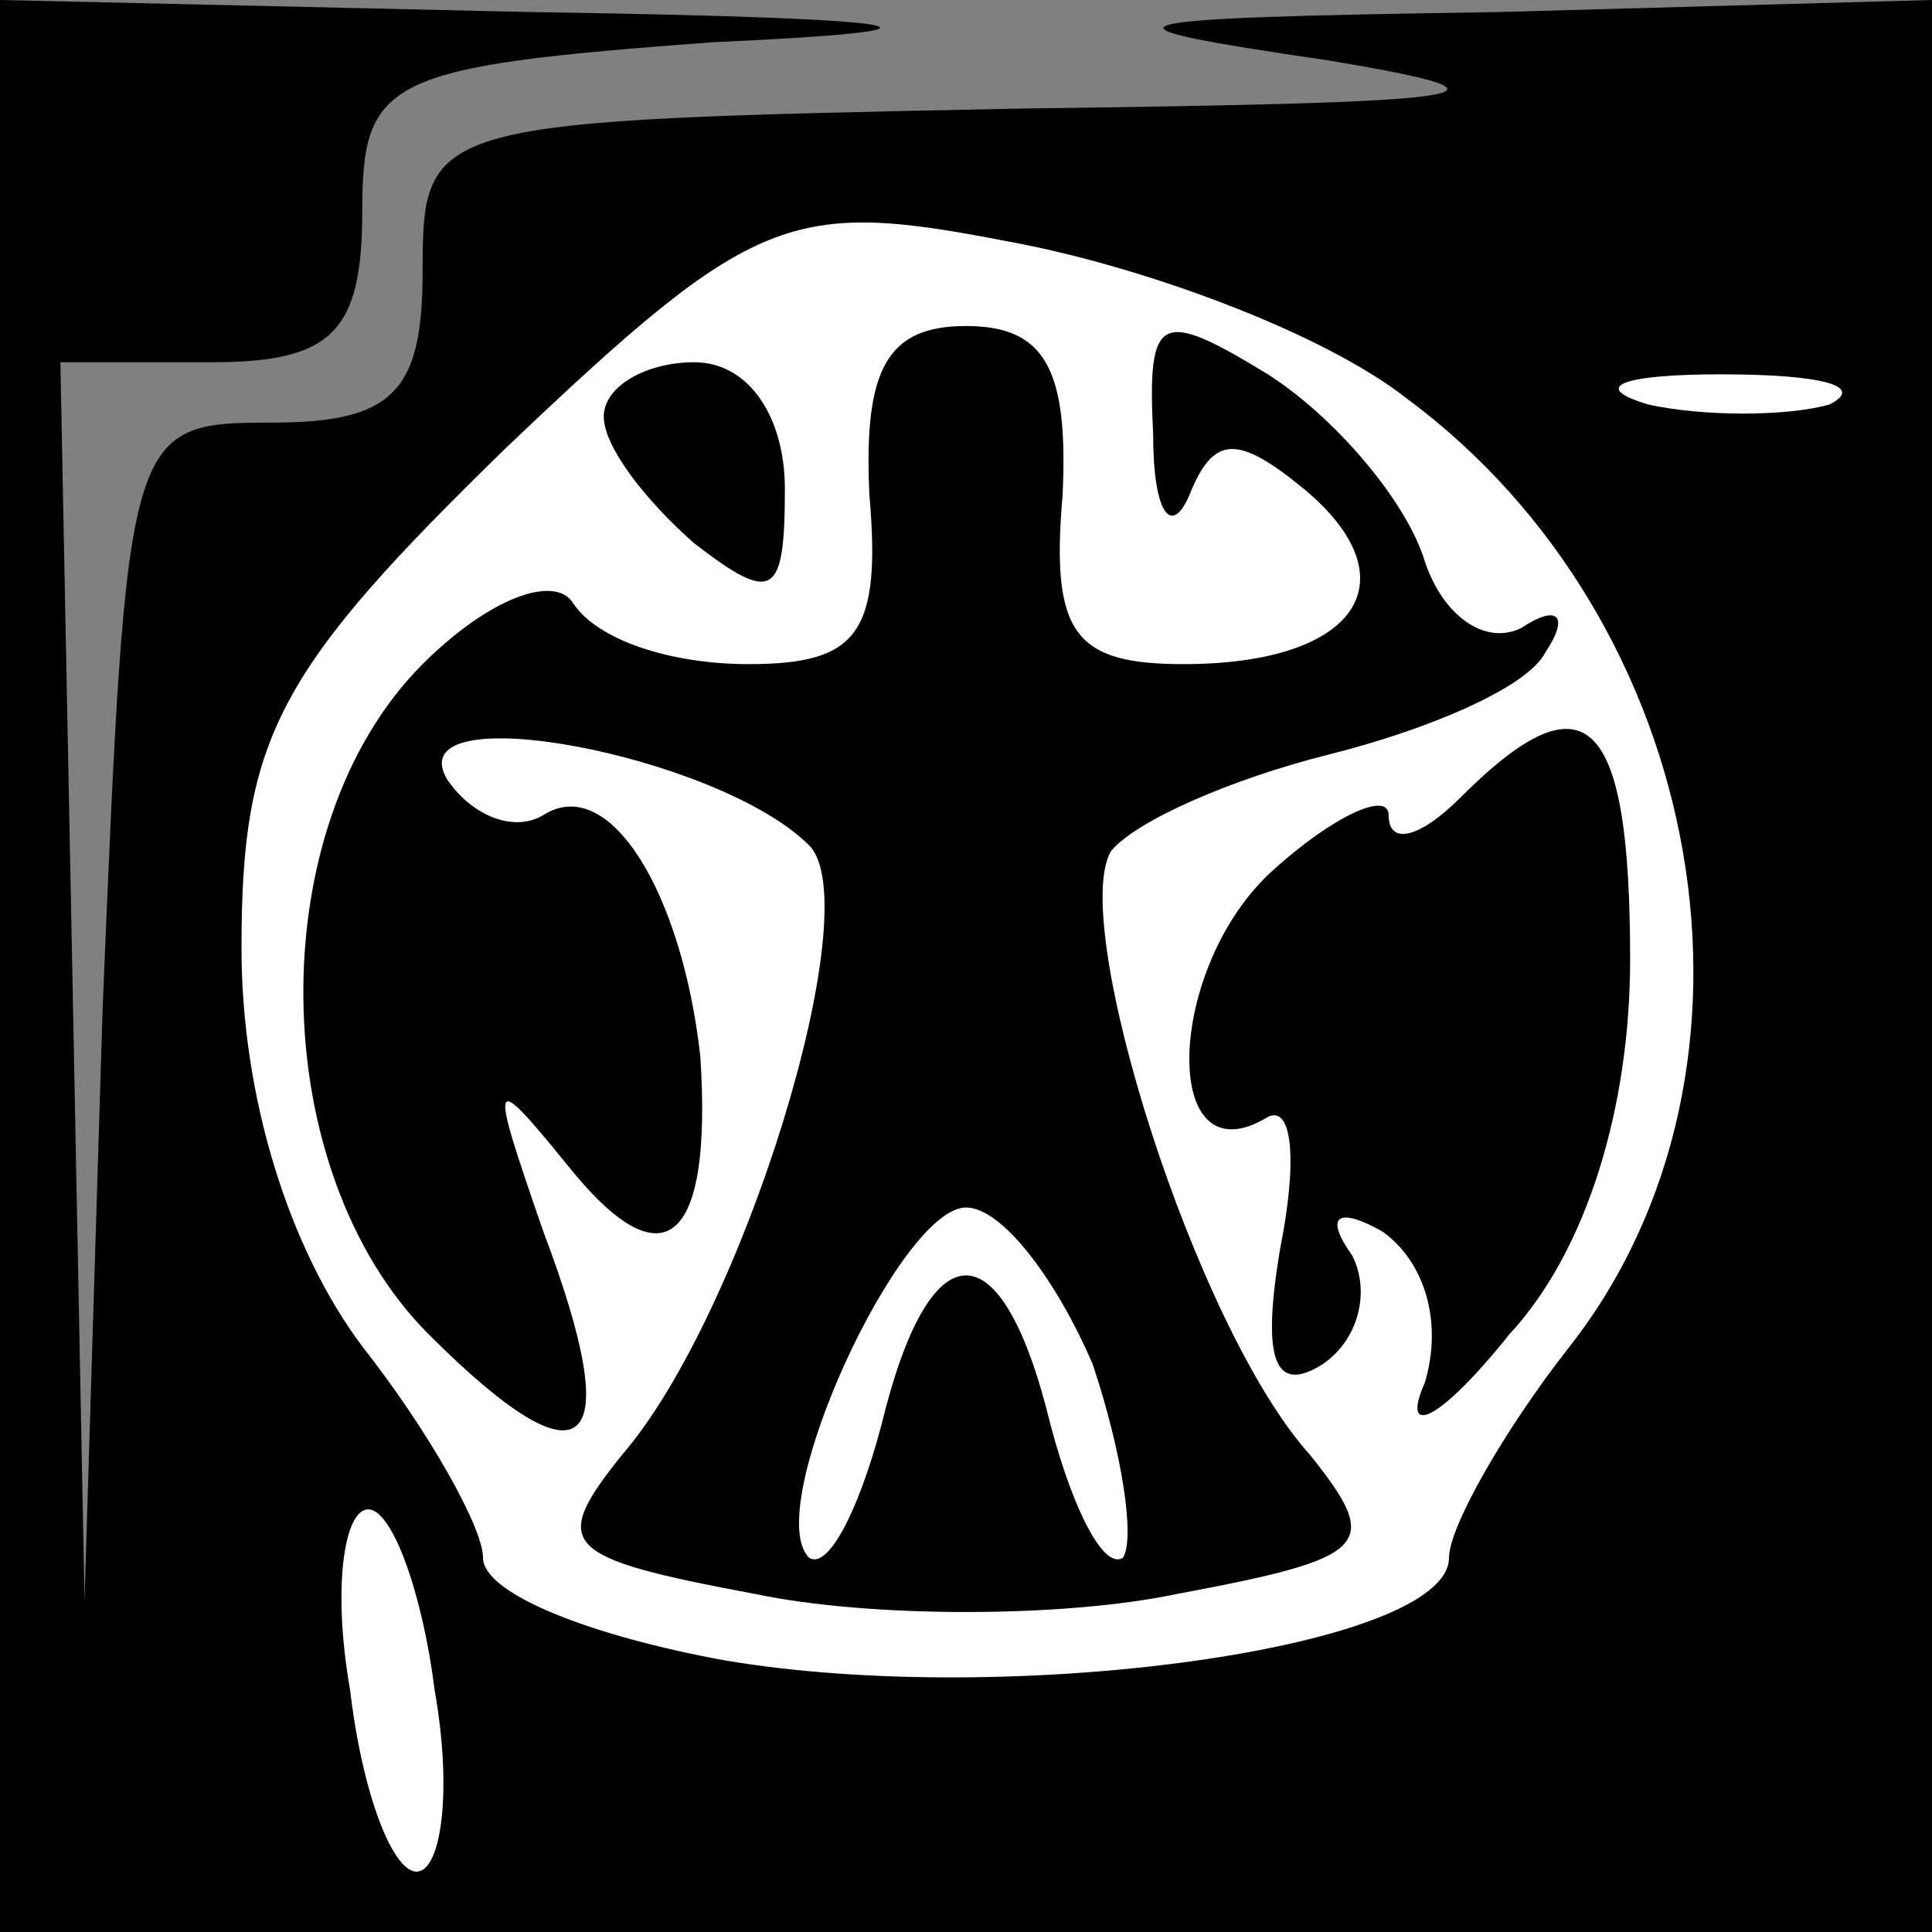 <?xml version="1.0" standalone="no"?>
<!DOCTYPE svg PUBLIC "-//W3C//DTD SVG 20010904//EN"
 "http://www.w3.org/TR/2001/REC-SVG-20010904/DTD/svg10.dtd">
<svg version="1.0" xmlns="http://www.w3.org/2000/svg"
 width="32pt" height="32pt" viewBox="0 0 32 32"
 preserveAspectRatio="xMidYMid meet">
<rect x="0" y="0" width="32" height="32" fill="#808080" stroke="none"/>
<g transform="translate(0,32) scale(0.1,-0.1)"
fill="#000000" stroke="none">
<path fill="#000000" stroke="none" d="M0 160 l0 -160 160 0 160 0 0 160 0
160 -72 -2 c-67 -1 -69 -2 -28 -8 36 -6 25 -7 -52 -8 -97 -2 -98 -2 -98 -27 0
-20 -5 -25 -25 -25 -24 0 -24 -1 -28 -97 l-3 -98 -2 103 -2 102 25 0 c20 0 25
5 25 25 0 22 4 24 58 28 44 2 37 4 -30 5 l-88 2 0 -160z"/>
<path fill="#ffffff" stroke="none" d="M233 254 c50 -37 63 -111 27 -157 -11
-14 -20 -30 -20 -35 0 -15 -73 -25 -120 -17 -22 4 -40 11 -40 17 0 5 -9 21
-20 35 -12 16 -20 41 -20 66 0 35 6 46 44 83 41 39 47 41 83 34 22 -4 52 -15
66 -26z"/>
<path fill="#ffffff" stroke="none" d="M303 253 c-7 -2 -21 -2 -30 0 -10 3 -4
5 12 5 17 0 24 -2 18 -5z"/>
<path fill="#ffffff" stroke="none" d="M72 40 c3 -17 1 -30 -3 -30 -4 0 -9 13
-11 30 -3 17 -1 30 3 30 4 0 9 -14 11 -30z"/>
<path fill="#000000" stroke="none" d="M144 238 c2 -23 -2 -28 -20 -28 -13 0
-25 4 -29 10 -3 5 -14 1 -25 -10 -27 -27 -26 -84 1 -111 26 -26 33 -20 19 17
-9 26 -9 27 4 11 16 -20 24 -13 22 18 -3 27 -15 47 -26 40 -5 -3 -12 0 -16 6
-8 14 45 4 60 -11 10 -10 -11 -78 -31 -101 -12 -15 -10 -17 22 -23 19 -4 51
-4 70 0 32 6 34 8 22 23 -19 21 -40 88 -33 100 4 5 20 12 36 16 16 4 33 11 36
17 4 6 2 8 -4 4 -6 -3 -13 2 -16 11 -3 10 -15 24 -26 31 -18 11 -20 10 -19
-10 0 -13 3 -17 6 -10 4 10 8 10 19 1 18 -15 9 -29 -20 -29 -18 0 -22 5 -20
28 1 21 -3 28 -16 28 -13 0 -17 -7 -16 -28z"/>
<path fill="#ffffff" stroke="none" d="M181 94 c5 -15 7 -29 5 -32 -3 -2 -8 7
-12 22 -8 33 -20 33 -28 0 -4 -15 -9 -24 -12 -22 -8 8 15 58 26 58 6 0 15 -12
21 -26z"/>
<path fill="#000000" stroke="none" d="M100 251 c0 -5 7 -14 15 -21 13 -10 15
-9 15 9 0 12 -6 21 -15 21 -8 0 -15 -4 -15 -9z"/>
<path fill="#000000" stroke="none" d="M242 188 c-7 -7 -12 -8 -12 -3 0 4 -9
0 -19 -9 -18 -16 -19 -52 -1 -41 4 2 5 -7 2 -22 -3 -18 -1 -24 7 -19 6 4 8 12
5 18 -5 7 -2 8 5 4 7 -5 10 -15 7 -25 -4 -9 2 -7 14 8 13 14 20 38 20 62 0 40
-7 48 -28 27z"/>
</g>
</svg>
